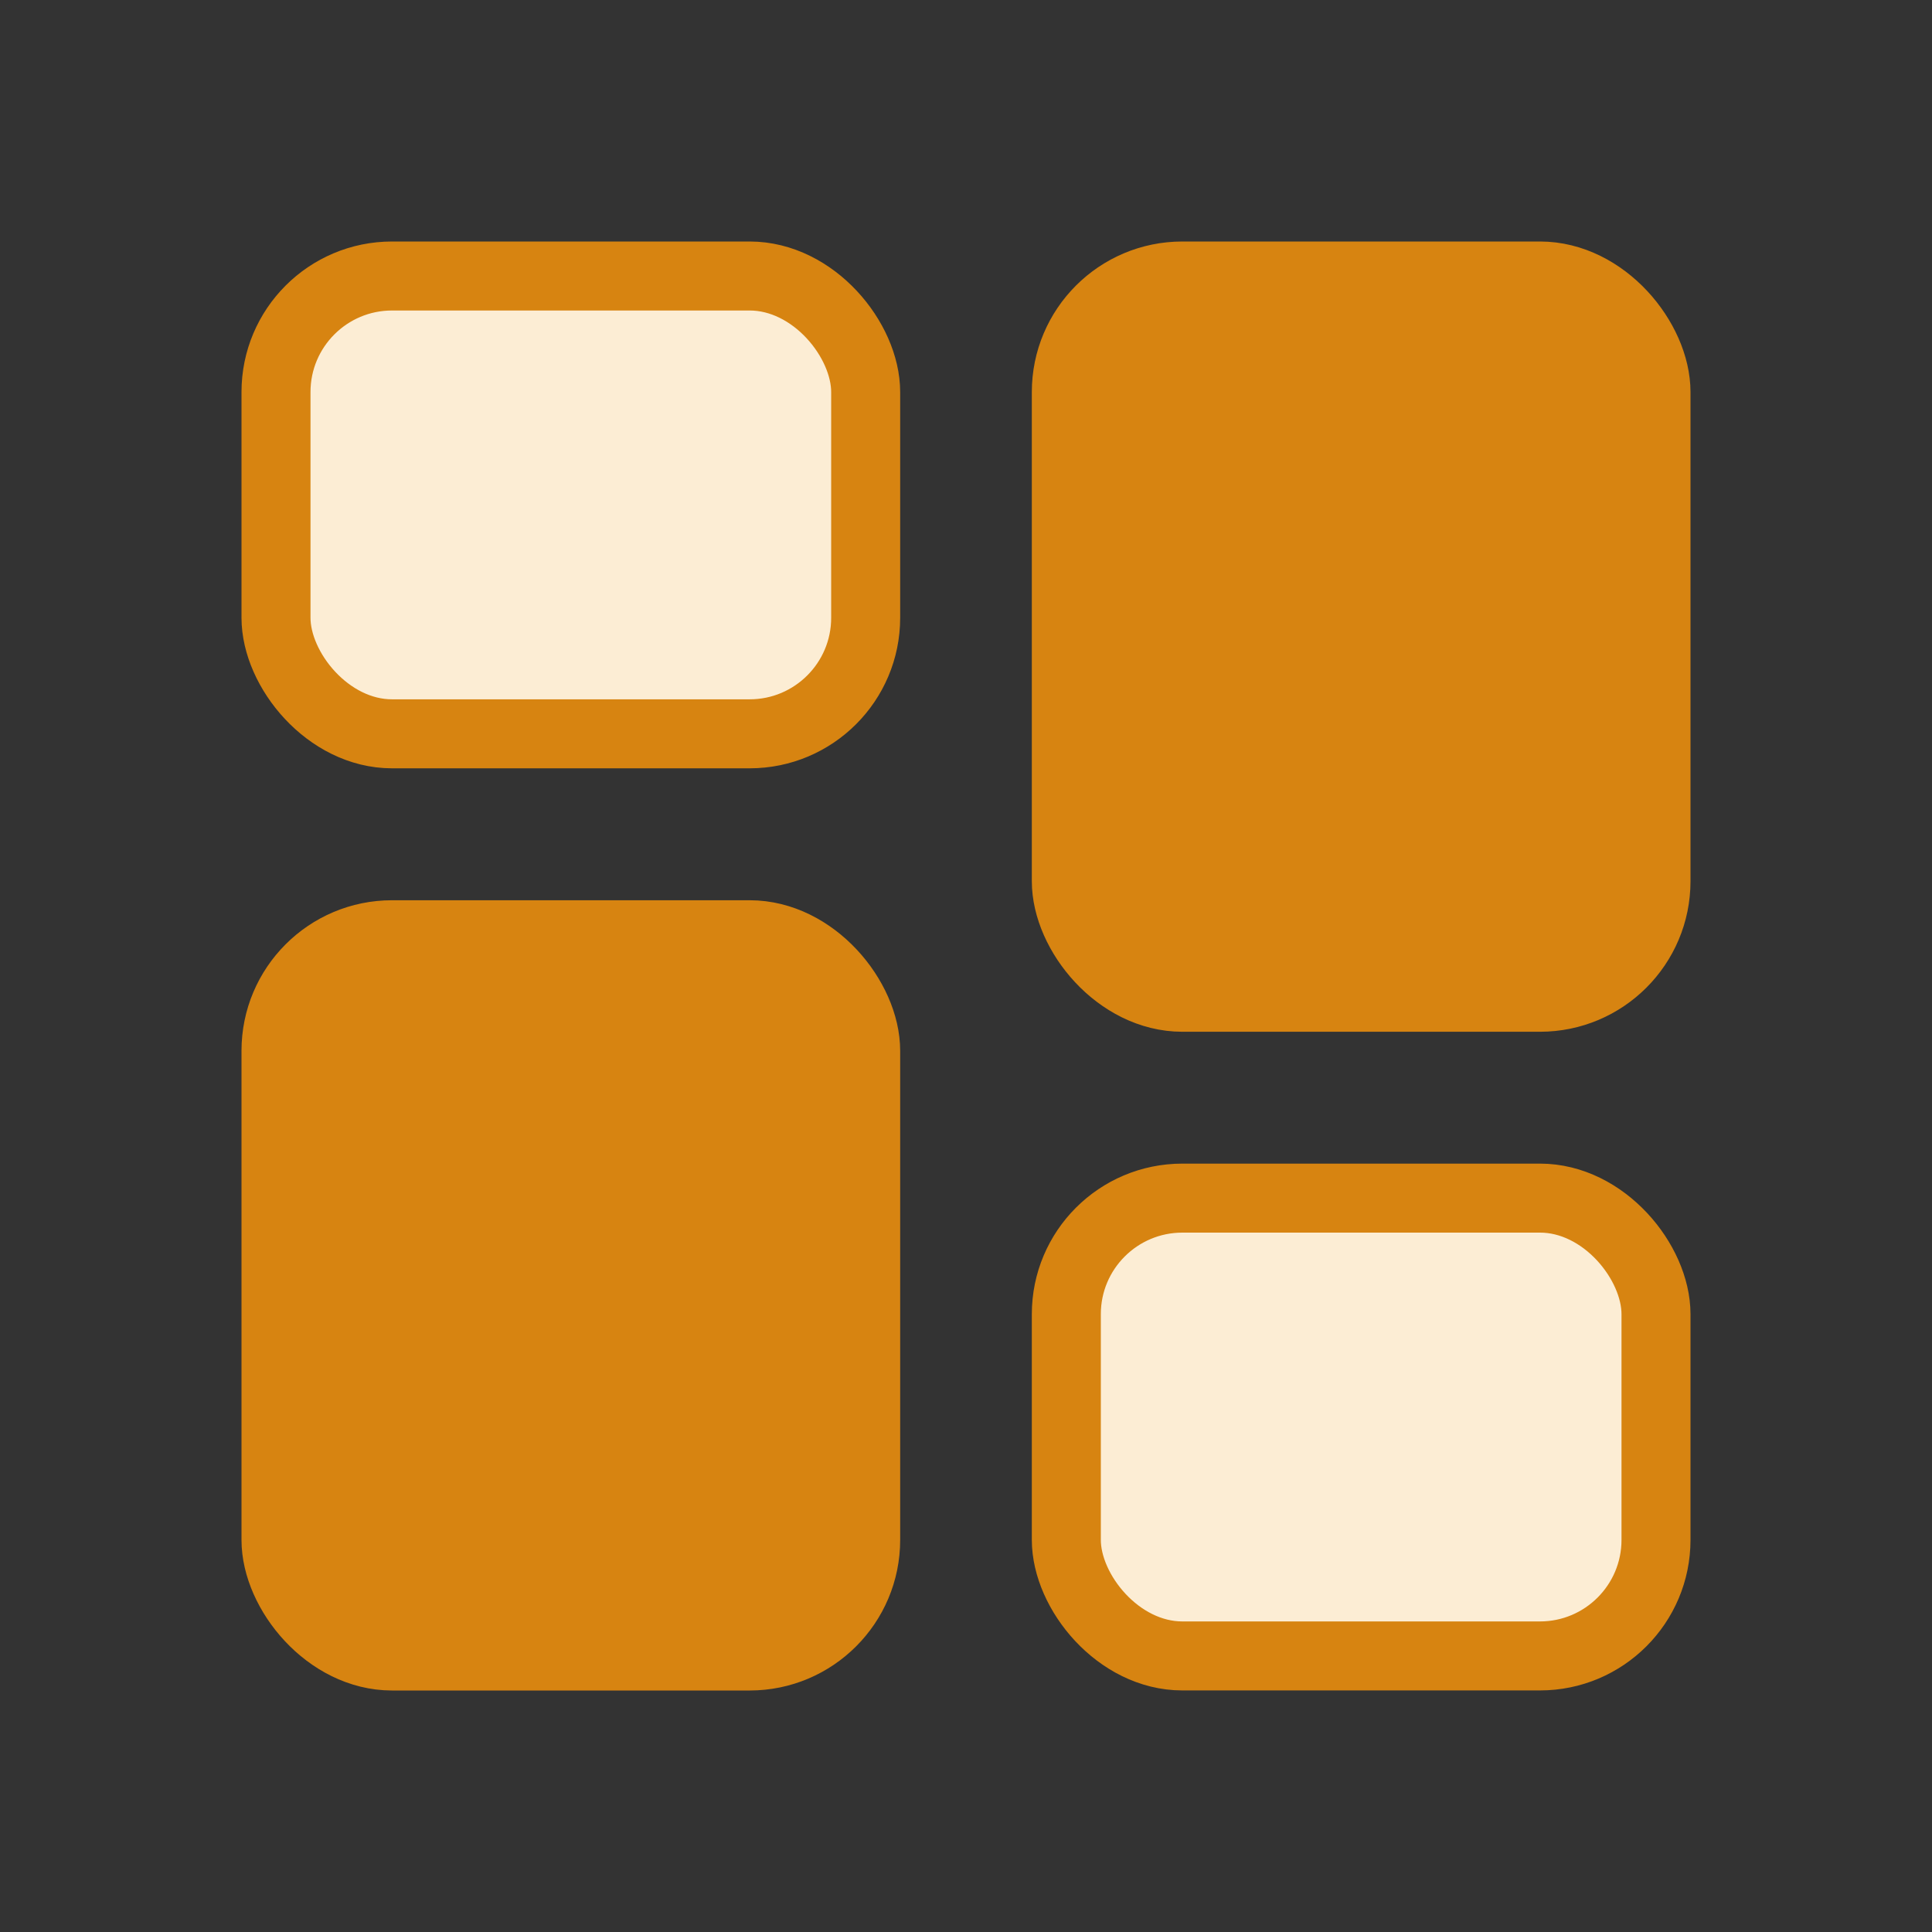 <svg width="28" height="28" viewBox="0 0 28 28" fill="none" xmlns="http://www.w3.org/2000/svg">
    <rect x="0" y="0" width="28" height="28" fill="#333333" stroke="none"/>
    <rect x="4" y="4" width="8.546" height="6.635" rx="1.682" fill="#FCEDD4" stroke="#D78411"/>
    <rect x="4" y="13.547" width="8.546" height="10.453" rx="1.682" fill="#D78411" stroke="#D78411"/>
    <rect x="15.454" y="4" width="8.546" height="10.453" rx="1.682" fill="#D78411" stroke="#D78411"/>
    <rect x="15.454" y="17.364" width="8.546" height="6.635" rx="1.682" fill="#FCEDD4" stroke="#D78411"/>
</svg>
